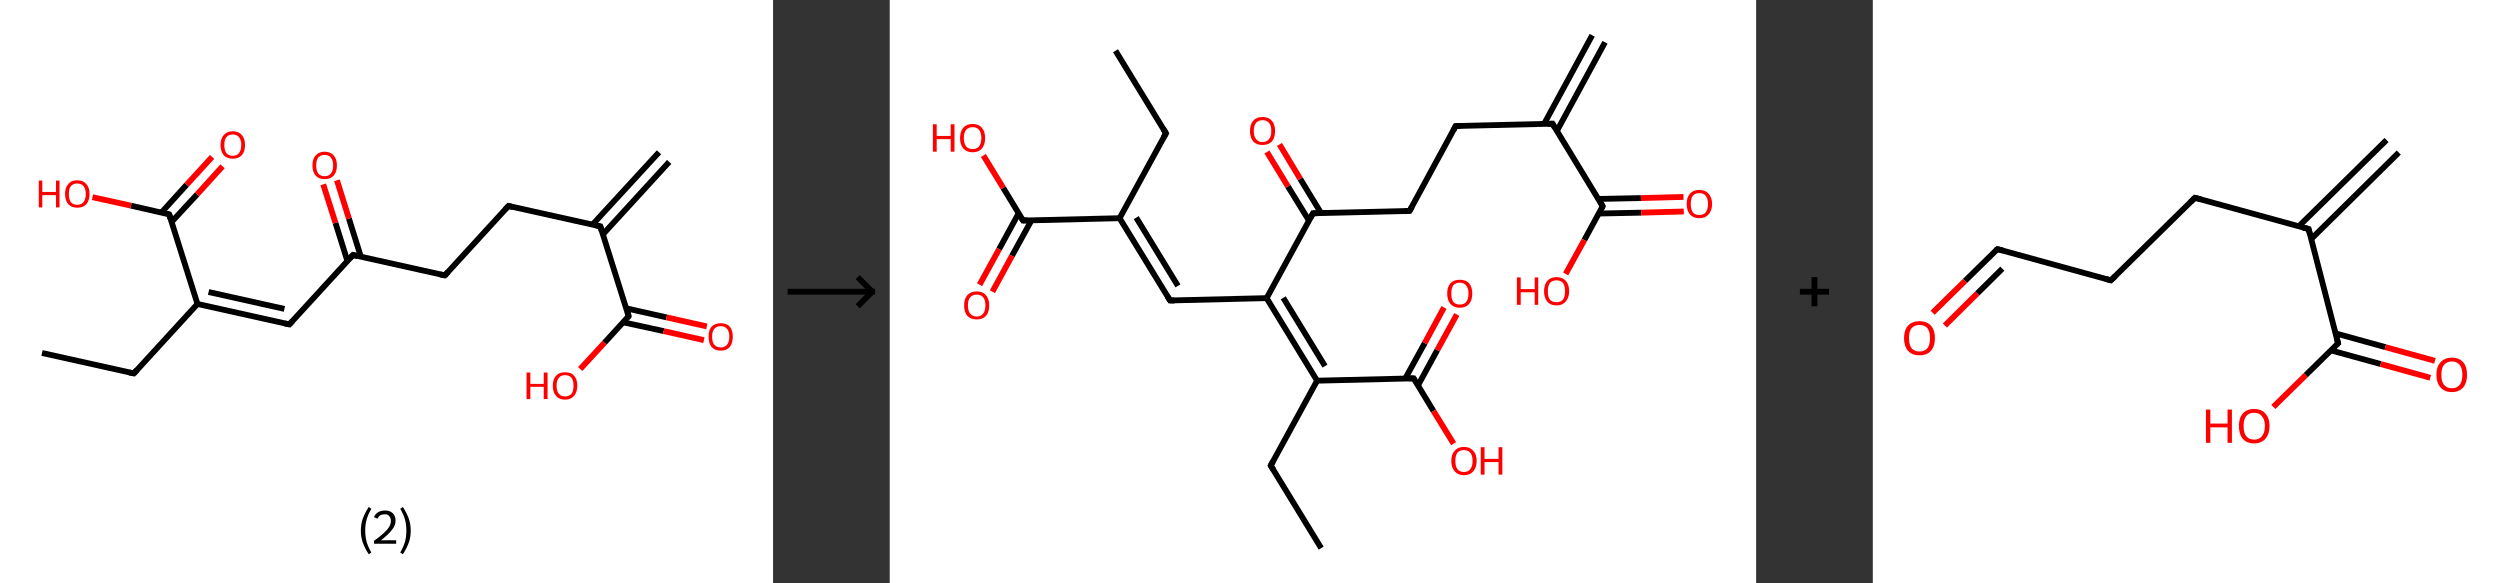 <?xml version='1.0' encoding='ASCII' standalone='yes'?>
<svg xmlns="http://www.w3.org/2000/svg" xmlns:xlink="http://www.w3.org/1999/xlink" version="1.1" width="857.0px" viewBox="0 0 857.0 200.0" height="200.0px">
  <rect x="0" y="0" width="857.0" height="200.0" fill="#333333" stroke="none"/>
  <g>
    <g transform="translate(0, 0) scale(1 1) "><!-- END OF HEADER -->
<rect style="opacity:1.0;fill:#FFFFFF;stroke:none" width="265.0" height="200.0" x="0.0" y="0.0"> </rect>
<path class="bond-0 atom-0 atom-1" d="M 229.4,55.5 L 206.7,80.3" style="fill:none;fill-rule:evenodd;stroke:#000000;stroke-width:2.0px;stroke-linecap:butt;stroke-linejoin:miter;stroke-opacity:1"/>
<path class="bond-0 atom-0 atom-1" d="M 225.9,52.2 L 203.1,77.0" style="fill:none;fill-rule:evenodd;stroke:#000000;stroke-width:2.0px;stroke-linecap:butt;stroke-linejoin:miter;stroke-opacity:1"/>
<path class="bond-1 atom-1 atom-2" d="M 205.8,77.6 L 174.3,70.6" style="fill:none;fill-rule:evenodd;stroke:#000000;stroke-width:2.0px;stroke-linecap:butt;stroke-linejoin:miter;stroke-opacity:1"/>
<path class="bond-2 atom-2 atom-3" d="M 174.3,70.6 L 152.5,94.4" style="fill:none;fill-rule:evenodd;stroke:#000000;stroke-width:2.0px;stroke-linecap:butt;stroke-linejoin:miter;stroke-opacity:1"/>
<path class="bond-3 atom-3 atom-4" d="M 152.5,94.4 L 121.0,87.4" style="fill:none;fill-rule:evenodd;stroke:#000000;stroke-width:2.0px;stroke-linecap:butt;stroke-linejoin:miter;stroke-opacity:1"/>
<path class="bond-4 atom-4 atom-5" d="M 123.7,88.0 L 119.6,74.9" style="fill:none;fill-rule:evenodd;stroke:#000000;stroke-width:2.0px;stroke-linecap:butt;stroke-linejoin:miter;stroke-opacity:1"/>
<path class="bond-4 atom-4 atom-5" d="M 119.6,74.9 L 115.5,61.8" style="fill:none;fill-rule:evenodd;stroke:#FF0000;stroke-width:2.0px;stroke-linecap:butt;stroke-linejoin:miter;stroke-opacity:1"/>
<path class="bond-4 atom-4 atom-5" d="M 119.1,89.5 L 115.0,76.4" style="fill:none;fill-rule:evenodd;stroke:#000000;stroke-width:2.0px;stroke-linecap:butt;stroke-linejoin:miter;stroke-opacity:1"/>
<path class="bond-4 atom-4 atom-5" d="M 115.0,76.4 L 110.8,63.2" style="fill:none;fill-rule:evenodd;stroke:#FF0000;stroke-width:2.0px;stroke-linecap:butt;stroke-linejoin:miter;stroke-opacity:1"/>
<path class="bond-5 atom-4 atom-6" d="M 121.0,87.4 L 99.2,111.2" style="fill:none;fill-rule:evenodd;stroke:#000000;stroke-width:2.0px;stroke-linecap:butt;stroke-linejoin:miter;stroke-opacity:1"/>
<path class="bond-6 atom-6 atom-7" d="M 99.2,111.2 L 67.7,104.2" style="fill:none;fill-rule:evenodd;stroke:#000000;stroke-width:2.0px;stroke-linecap:butt;stroke-linejoin:miter;stroke-opacity:1"/>
<path class="bond-6 atom-6 atom-7" d="M 97.5,105.9 L 71.5,100.1" style="fill:none;fill-rule:evenodd;stroke:#000000;stroke-width:2.0px;stroke-linecap:butt;stroke-linejoin:miter;stroke-opacity:1"/>
<path class="bond-7 atom-7 atom-8" d="M 67.7,104.2 L 45.9,128.0" style="fill:none;fill-rule:evenodd;stroke:#000000;stroke-width:2.0px;stroke-linecap:butt;stroke-linejoin:miter;stroke-opacity:1"/>
<path class="bond-8 atom-8 atom-9" d="M 45.9,128.0 L 14.4,121.0" style="fill:none;fill-rule:evenodd;stroke:#000000;stroke-width:2.0px;stroke-linecap:butt;stroke-linejoin:miter;stroke-opacity:1"/>
<path class="bond-9 atom-7 atom-10" d="M 67.7,104.2 L 58.0,73.5" style="fill:none;fill-rule:evenodd;stroke:#000000;stroke-width:2.0px;stroke-linecap:butt;stroke-linejoin:miter;stroke-opacity:1"/>
<path class="bond-10 atom-10 atom-11" d="M 58.8,76.1 L 67.6,66.6" style="fill:none;fill-rule:evenodd;stroke:#000000;stroke-width:2.0px;stroke-linecap:butt;stroke-linejoin:miter;stroke-opacity:1"/>
<path class="bond-10 atom-10 atom-11" d="M 67.6,66.6 L 76.3,57.0" style="fill:none;fill-rule:evenodd;stroke:#FF0000;stroke-width:2.0px;stroke-linecap:butt;stroke-linejoin:miter;stroke-opacity:1"/>
<path class="bond-10 atom-10 atom-11" d="M 55.3,72.9 L 64.0,63.3" style="fill:none;fill-rule:evenodd;stroke:#000000;stroke-width:2.0px;stroke-linecap:butt;stroke-linejoin:miter;stroke-opacity:1"/>
<path class="bond-10 atom-10 atom-11" d="M 64.0,63.3 L 72.7,53.8" style="fill:none;fill-rule:evenodd;stroke:#FF0000;stroke-width:2.0px;stroke-linecap:butt;stroke-linejoin:miter;stroke-opacity:1"/>
<path class="bond-11 atom-10 atom-12" d="M 58.0,73.5 L 44.9,70.5" style="fill:none;fill-rule:evenodd;stroke:#000000;stroke-width:2.0px;stroke-linecap:butt;stroke-linejoin:miter;stroke-opacity:1"/>
<path class="bond-11 atom-10 atom-12" d="M 44.9,70.5 L 31.7,67.6" style="fill:none;fill-rule:evenodd;stroke:#FF0000;stroke-width:2.0px;stroke-linecap:butt;stroke-linejoin:miter;stroke-opacity:1"/>
<path class="bond-12 atom-1 atom-13" d="M 205.8,77.6 L 215.5,108.4" style="fill:none;fill-rule:evenodd;stroke:#000000;stroke-width:2.0px;stroke-linecap:butt;stroke-linejoin:miter;stroke-opacity:1"/>
<path class="bond-13 atom-13 atom-14" d="M 213.7,110.5 L 227.5,113.5" style="fill:none;fill-rule:evenodd;stroke:#000000;stroke-width:2.0px;stroke-linecap:butt;stroke-linejoin:miter;stroke-opacity:1"/>
<path class="bond-13 atom-13 atom-14" d="M 227.5,113.5 L 241.3,116.6" style="fill:none;fill-rule:evenodd;stroke:#FF0000;stroke-width:2.0px;stroke-linecap:butt;stroke-linejoin:miter;stroke-opacity:1"/>
<path class="bond-13 atom-13 atom-14" d="M 214.7,105.7 L 228.5,108.8" style="fill:none;fill-rule:evenodd;stroke:#000000;stroke-width:2.0px;stroke-linecap:butt;stroke-linejoin:miter;stroke-opacity:1"/>
<path class="bond-13 atom-13 atom-14" d="M 228.5,108.8 L 242.3,111.9" style="fill:none;fill-rule:evenodd;stroke:#FF0000;stroke-width:2.0px;stroke-linecap:butt;stroke-linejoin:miter;stroke-opacity:1"/>
<path class="bond-14 atom-13 atom-15" d="M 215.5,108.4 L 207.2,117.5" style="fill:none;fill-rule:evenodd;stroke:#000000;stroke-width:2.0px;stroke-linecap:butt;stroke-linejoin:miter;stroke-opacity:1"/>
<path class="bond-14 atom-13 atom-15" d="M 207.2,117.5 L 198.9,126.5" style="fill:none;fill-rule:evenodd;stroke:#FF0000;stroke-width:2.0px;stroke-linecap:butt;stroke-linejoin:miter;stroke-opacity:1"/>
<path d="M 204.3,77.3 L 205.8,77.6 L 206.3,79.2" style="fill:none;stroke:#000000;stroke-width:2.0px;stroke-linecap:butt;stroke-linejoin:miter;stroke-opacity:1;"/>
<path d="M 175.9,71.0 L 174.3,70.6 L 173.2,71.8" style="fill:none;stroke:#000000;stroke-width:2.0px;stroke-linecap:butt;stroke-linejoin:miter;stroke-opacity:1;"/>
<path d="M 153.6,93.2 L 152.5,94.4 L 150.9,94.1" style="fill:none;stroke:#000000;stroke-width:2.0px;stroke-linecap:butt;stroke-linejoin:miter;stroke-opacity:1;"/>
<path d="M 122.6,87.8 L 121.0,87.4 L 119.9,88.6" style="fill:none;stroke:#000000;stroke-width:2.0px;stroke-linecap:butt;stroke-linejoin:miter;stroke-opacity:1;"/>
<path d="M 100.3,110.0 L 99.2,111.2 L 97.6,110.9" style="fill:none;stroke:#000000;stroke-width:2.0px;stroke-linecap:butt;stroke-linejoin:miter;stroke-opacity:1;"/>
<path d="M 47.0,126.8 L 45.9,128.0 L 44.3,127.7" style="fill:none;stroke:#000000;stroke-width:2.0px;stroke-linecap:butt;stroke-linejoin:miter;stroke-opacity:1;"/>
<path d="M 58.5,75.0 L 58.0,73.5 L 57.3,73.3" style="fill:none;stroke:#000000;stroke-width:2.0px;stroke-linecap:butt;stroke-linejoin:miter;stroke-opacity:1;"/>
<path d="M 215.1,106.9 L 215.5,108.4 L 215.1,108.9" style="fill:none;stroke:#000000;stroke-width:2.0px;stroke-linecap:butt;stroke-linejoin:miter;stroke-opacity:1;"/>
<path class="atom-5" d="M 107.1 56.7 Q 107.1 54.5, 108.2 53.3 Q 109.3 52.0, 111.3 52.0 Q 113.3 52.0, 114.4 53.3 Q 115.5 54.5, 115.5 56.7 Q 115.5 58.9, 114.4 60.2 Q 113.3 61.4, 111.3 61.4 Q 109.3 61.4, 108.2 60.2 Q 107.1 58.9, 107.1 56.7 M 111.3 60.4 Q 112.7 60.4, 113.4 59.5 Q 114.2 58.5, 114.2 56.7 Q 114.2 54.9, 113.4 54.0 Q 112.7 53.1, 111.3 53.1 Q 109.9 53.1, 109.1 54.0 Q 108.4 54.9, 108.4 56.7 Q 108.4 58.5, 109.1 59.5 Q 109.9 60.4, 111.3 60.4 " fill="#FF0000"/>
<path class="atom-11" d="M 75.6 49.7 Q 75.6 47.5, 76.7 46.3 Q 77.8 45.0, 79.8 45.0 Q 81.8 45.0, 82.9 46.3 Q 84.0 47.5, 84.0 49.7 Q 84.0 51.9, 82.9 53.2 Q 81.8 54.4, 79.8 54.4 Q 77.8 54.4, 76.7 53.2 Q 75.6 51.9, 75.6 49.7 M 79.8 53.4 Q 81.2 53.4, 81.9 52.5 Q 82.7 51.5, 82.7 49.7 Q 82.7 47.9, 81.9 47.0 Q 81.2 46.1, 79.8 46.1 Q 78.4 46.1, 77.6 47.0 Q 76.9 47.9, 76.9 49.7 Q 76.9 51.5, 77.6 52.5 Q 78.4 53.4, 79.8 53.4 " fill="#FF0000"/>
<path class="atom-12" d="M 13.3 61.9 L 14.5 61.9 L 14.5 65.8 L 19.2 65.8 L 19.2 61.9 L 20.4 61.9 L 20.4 71.1 L 19.2 71.1 L 19.2 66.9 L 14.5 66.9 L 14.5 71.1 L 13.3 71.1 L 13.3 61.9 " fill="#FF0000"/>
<path class="atom-12" d="M 22.3 66.5 Q 22.3 64.3, 23.4 63.1 Q 24.4 61.8, 26.5 61.8 Q 28.5 61.8, 29.6 63.1 Q 30.7 64.3, 30.7 66.5 Q 30.7 68.7, 29.6 70.0 Q 28.5 71.2, 26.5 71.2 Q 24.5 71.2, 23.4 70.0 Q 22.3 68.7, 22.3 66.5 M 26.5 70.2 Q 27.9 70.2, 28.6 69.3 Q 29.4 68.3, 29.4 66.5 Q 29.4 64.7, 28.6 63.8 Q 27.9 62.9, 26.5 62.9 Q 25.1 62.9, 24.3 63.8 Q 23.6 64.7, 23.6 66.5 Q 23.6 68.3, 24.3 69.3 Q 25.1 70.2, 26.5 70.2 " fill="#FF0000"/>
<path class="atom-14" d="M 242.9 115.4 Q 242.9 113.2, 243.9 112.0 Q 245.0 110.8, 247.1 110.8 Q 249.1 110.8, 250.2 112.0 Q 251.2 113.2, 251.2 115.4 Q 251.2 117.6, 250.2 118.9 Q 249.1 120.2, 247.1 120.2 Q 245.0 120.2, 243.9 118.9 Q 242.9 117.7, 242.9 115.4 M 247.1 119.1 Q 248.4 119.1, 249.2 118.2 Q 250.0 117.3, 250.0 115.4 Q 250.0 113.6, 249.2 112.7 Q 248.4 111.8, 247.1 111.8 Q 245.7 111.8, 244.9 112.7 Q 244.1 113.6, 244.1 115.4 Q 244.1 117.3, 244.9 118.2 Q 245.7 119.1, 247.1 119.1 " fill="#FF0000"/>
<path class="atom-15" d="M 180.5 127.7 L 181.8 127.7 L 181.8 131.6 L 186.4 131.6 L 186.4 127.7 L 187.7 127.7 L 187.7 136.8 L 186.4 136.8 L 186.4 132.6 L 181.8 132.6 L 181.8 136.8 L 180.5 136.8 L 180.5 127.7 " fill="#FF0000"/>
<path class="atom-15" d="M 189.5 132.2 Q 189.5 130.0, 190.6 128.8 Q 191.7 127.6, 193.7 127.6 Q 195.8 127.6, 196.8 128.8 Q 197.9 130.0, 197.9 132.2 Q 197.9 134.4, 196.8 135.7 Q 195.7 137.0, 193.7 137.0 Q 191.7 137.0, 190.6 135.7 Q 189.5 134.5, 189.5 132.2 M 193.7 135.9 Q 195.1 135.9, 195.9 135.0 Q 196.6 134.1, 196.6 132.2 Q 196.6 130.4, 195.9 129.5 Q 195.1 128.6, 193.7 128.6 Q 192.3 128.6, 191.6 129.5 Q 190.8 130.4, 190.8 132.2 Q 190.8 134.1, 191.6 135.0 Q 192.3 135.9, 193.7 135.9 " fill="#FF0000"/>
<path class="legend" d="M 123.7 181.9 Q 123.7 179.6, 124.4 177.7 Q 125.1 175.8, 126.4 173.8 L 127.3 174.4 Q 126.2 176.3, 125.7 178.0 Q 125.2 179.7, 125.2 181.9 Q 125.2 184.0, 125.7 185.8 Q 126.2 187.5, 127.3 189.4 L 126.4 190.0 Q 125.1 188.0, 124.4 186.1 Q 123.7 184.2, 123.7 181.9 " fill="#000000"/>
<path class="legend" d="M 128.2 177.3 Q 128.6 176.2, 129.6 175.6 Q 130.6 175.0, 132.0 175.0 Q 133.7 175.0, 134.6 175.9 Q 135.6 176.8, 135.6 178.5 Q 135.6 180.2, 134.3 181.7 Q 133.1 183.3, 130.6 185.2 L 135.8 185.2 L 135.8 186.4 L 128.2 186.4 L 128.2 185.4 Q 130.3 183.9, 131.5 182.8 Q 132.8 181.6, 133.4 180.6 Q 134.0 179.6, 134.0 178.6 Q 134.0 177.5, 133.4 176.9 Q 132.9 176.3, 132.0 176.3 Q 131.1 176.3, 130.4 176.6 Q 129.8 177.0, 129.4 177.8 L 128.2 177.3 " fill="#000000"/>
<path class="legend" d="M 140.8 181.9 Q 140.8 184.2, 140.1 186.1 Q 139.4 188.0, 138.1 190.0 L 137.2 189.4 Q 138.3 187.5, 138.8 185.8 Q 139.3 184.0, 139.3 181.9 Q 139.3 179.7, 138.8 178.0 Q 138.3 176.3, 137.2 174.4 L 138.1 173.8 Q 139.4 175.8, 140.1 177.7 Q 140.8 179.6, 140.8 181.9 " fill="#000000"/>
</g>
    <g transform="translate(265.0, 0) scale(1 1) "><line x1="5" y1="100" x2="35" y2="100" style="stroke:rgb(0,0,0);stroke-width:2"/>
  <line x1="34" y1="100" x2="29" y2="95" style="stroke:rgb(0,0,0);stroke-width:2"/>
  <line x1="34" y1="100" x2="29" y2="105" style="stroke:rgb(0,0,0);stroke-width:2"/>
</g>
    <g transform="translate(305.0, 0) scale(1 1) "><!-- END OF HEADER -->
<rect style="opacity:1.0;fill:#FFFFFF;stroke:none" width="297.0" height="200.0" x="0.0" y="0.0"> </rect>
<path class="bond-0 atom-0 atom-1" d="M 245.2,14.5 L 228.7,44.9" style="fill:none;fill-rule:evenodd;stroke:#000000;stroke-width:2.0px;stroke-linecap:butt;stroke-linejoin:miter;stroke-opacity:1"/>
<path class="bond-0 atom-0 atom-1" d="M 240.8,12.1 L 224.3,42.5" style="fill:none;fill-rule:evenodd;stroke:#000000;stroke-width:2.0px;stroke-linecap:butt;stroke-linejoin:miter;stroke-opacity:1"/>
<path class="bond-1 atom-1 atom-2" d="M 227.2,42.4 L 194.0,43.2" style="fill:none;fill-rule:evenodd;stroke:#000000;stroke-width:2.0px;stroke-linecap:butt;stroke-linejoin:miter;stroke-opacity:1"/>
<path class="bond-2 atom-2 atom-3" d="M 194.0,43.2 L 178.2,72.3" style="fill:none;fill-rule:evenodd;stroke:#000000;stroke-width:2.0px;stroke-linecap:butt;stroke-linejoin:miter;stroke-opacity:1"/>
<path class="bond-3 atom-3 atom-4" d="M 178.2,72.3 L 145.1,73.1" style="fill:none;fill-rule:evenodd;stroke:#000000;stroke-width:2.0px;stroke-linecap:butt;stroke-linejoin:miter;stroke-opacity:1"/>
<path class="bond-4 atom-4 atom-5" d="M 147.9,73.1 L 140.7,61.3" style="fill:none;fill-rule:evenodd;stroke:#000000;stroke-width:2.0px;stroke-linecap:butt;stroke-linejoin:miter;stroke-opacity:1"/>
<path class="bond-4 atom-4 atom-5" d="M 140.7,61.3 L 133.6,49.5" style="fill:none;fill-rule:evenodd;stroke:#FF0000;stroke-width:2.0px;stroke-linecap:butt;stroke-linejoin:miter;stroke-opacity:1"/>
<path class="bond-4 atom-4 atom-5" d="M 143.7,75.6 L 136.5,63.9" style="fill:none;fill-rule:evenodd;stroke:#000000;stroke-width:2.0px;stroke-linecap:butt;stroke-linejoin:miter;stroke-opacity:1"/>
<path class="bond-4 atom-4 atom-5" d="M 136.5,63.9 L 129.3,52.1" style="fill:none;fill-rule:evenodd;stroke:#FF0000;stroke-width:2.0px;stroke-linecap:butt;stroke-linejoin:miter;stroke-opacity:1"/>
<path class="bond-5 atom-4 atom-6" d="M 145.1,73.1 L 129.2,102.2" style="fill:none;fill-rule:evenodd;stroke:#000000;stroke-width:2.0px;stroke-linecap:butt;stroke-linejoin:miter;stroke-opacity:1"/>
<path class="bond-6 atom-6 atom-7" d="M 129.2,102.2 L 96.1,103.0" style="fill:none;fill-rule:evenodd;stroke:#000000;stroke-width:2.0px;stroke-linecap:butt;stroke-linejoin:miter;stroke-opacity:1"/>
<path class="bond-7 atom-7 atom-8" d="M 96.1,103.0 L 78.8,74.8" style="fill:none;fill-rule:evenodd;stroke:#000000;stroke-width:2.0px;stroke-linecap:butt;stroke-linejoin:miter;stroke-opacity:1"/>
<path class="bond-7 atom-7 atom-8" d="M 98.8,98.0 L 84.5,74.6" style="fill:none;fill-rule:evenodd;stroke:#000000;stroke-width:2.0px;stroke-linecap:butt;stroke-linejoin:miter;stroke-opacity:1"/>
<path class="bond-8 atom-8 atom-9" d="M 78.8,74.8 L 94.7,45.7" style="fill:none;fill-rule:evenodd;stroke:#000000;stroke-width:2.0px;stroke-linecap:butt;stroke-linejoin:miter;stroke-opacity:1"/>
<path class="bond-9 atom-9 atom-10" d="M 94.7,45.7 L 77.4,17.4" style="fill:none;fill-rule:evenodd;stroke:#000000;stroke-width:2.0px;stroke-linecap:butt;stroke-linejoin:miter;stroke-opacity:1"/>
<path class="bond-10 atom-8 atom-11" d="M 78.8,74.8 L 45.7,75.6" style="fill:none;fill-rule:evenodd;stroke:#000000;stroke-width:2.0px;stroke-linecap:butt;stroke-linejoin:miter;stroke-opacity:1"/>
<path class="bond-11 atom-11 atom-12" d="M 44.2,73.1 L 37.5,85.4" style="fill:none;fill-rule:evenodd;stroke:#000000;stroke-width:2.0px;stroke-linecap:butt;stroke-linejoin:miter;stroke-opacity:1"/>
<path class="bond-11 atom-11 atom-12" d="M 37.5,85.4 L 30.8,97.6" style="fill:none;fill-rule:evenodd;stroke:#FF0000;stroke-width:2.0px;stroke-linecap:butt;stroke-linejoin:miter;stroke-opacity:1"/>
<path class="bond-11 atom-11 atom-12" d="M 48.6,75.5 L 41.9,87.7" style="fill:none;fill-rule:evenodd;stroke:#000000;stroke-width:2.0px;stroke-linecap:butt;stroke-linejoin:miter;stroke-opacity:1"/>
<path class="bond-11 atom-11 atom-12" d="M 41.9,87.7 L 35.2,100.0" style="fill:none;fill-rule:evenodd;stroke:#FF0000;stroke-width:2.0px;stroke-linecap:butt;stroke-linejoin:miter;stroke-opacity:1"/>
<path class="bond-12 atom-11 atom-13" d="M 45.7,75.6 L 38.9,64.4" style="fill:none;fill-rule:evenodd;stroke:#000000;stroke-width:2.0px;stroke-linecap:butt;stroke-linejoin:miter;stroke-opacity:1"/>
<path class="bond-12 atom-11 atom-13" d="M 38.9,64.4 L 32.1,53.3" style="fill:none;fill-rule:evenodd;stroke:#FF0000;stroke-width:2.0px;stroke-linecap:butt;stroke-linejoin:miter;stroke-opacity:1"/>
<path class="bond-13 atom-6 atom-14" d="M 129.2,102.2 L 146.5,130.5" style="fill:none;fill-rule:evenodd;stroke:#000000;stroke-width:2.0px;stroke-linecap:butt;stroke-linejoin:miter;stroke-opacity:1"/>
<path class="bond-13 atom-6 atom-14" d="M 134.9,102.1 L 149.2,125.5" style="fill:none;fill-rule:evenodd;stroke:#000000;stroke-width:2.0px;stroke-linecap:butt;stroke-linejoin:miter;stroke-opacity:1"/>
<path class="bond-14 atom-14 atom-15" d="M 146.5,130.5 L 130.6,159.6" style="fill:none;fill-rule:evenodd;stroke:#000000;stroke-width:2.0px;stroke-linecap:butt;stroke-linejoin:miter;stroke-opacity:1"/>
<path class="bond-15 atom-15 atom-16" d="M 130.6,159.6 L 147.9,187.9" style="fill:none;fill-rule:evenodd;stroke:#000000;stroke-width:2.0px;stroke-linecap:butt;stroke-linejoin:miter;stroke-opacity:1"/>
<path class="bond-16 atom-14 atom-17" d="M 146.5,130.5 L 179.6,129.7" style="fill:none;fill-rule:evenodd;stroke:#000000;stroke-width:2.0px;stroke-linecap:butt;stroke-linejoin:miter;stroke-opacity:1"/>
<path class="bond-17 atom-17 atom-18" d="M 181.1,132.1 L 187.7,120.0" style="fill:none;fill-rule:evenodd;stroke:#000000;stroke-width:2.0px;stroke-linecap:butt;stroke-linejoin:miter;stroke-opacity:1"/>
<path class="bond-17 atom-17 atom-18" d="M 187.7,120.0 L 194.4,107.8" style="fill:none;fill-rule:evenodd;stroke:#FF0000;stroke-width:2.0px;stroke-linecap:butt;stroke-linejoin:miter;stroke-opacity:1"/>
<path class="bond-17 atom-17 atom-18" d="M 176.7,129.8 L 183.4,117.6" style="fill:none;fill-rule:evenodd;stroke:#000000;stroke-width:2.0px;stroke-linecap:butt;stroke-linejoin:miter;stroke-opacity:1"/>
<path class="bond-17 atom-17 atom-18" d="M 183.4,117.6 L 190.0,105.4" style="fill:none;fill-rule:evenodd;stroke:#FF0000;stroke-width:2.0px;stroke-linecap:butt;stroke-linejoin:miter;stroke-opacity:1"/>
<path class="bond-18 atom-17 atom-19" d="M 179.6,129.7 L 186.4,140.9" style="fill:none;fill-rule:evenodd;stroke:#000000;stroke-width:2.0px;stroke-linecap:butt;stroke-linejoin:miter;stroke-opacity:1"/>
<path class="bond-18 atom-17 atom-19" d="M 186.4,140.9 L 193.3,152.1" style="fill:none;fill-rule:evenodd;stroke:#FF0000;stroke-width:2.0px;stroke-linecap:butt;stroke-linejoin:miter;stroke-opacity:1"/>
<path class="bond-19 atom-1 atom-20" d="M 227.2,42.4 L 244.4,70.7" style="fill:none;fill-rule:evenodd;stroke:#000000;stroke-width:2.0px;stroke-linecap:butt;stroke-linejoin:miter;stroke-opacity:1"/>
<path class="bond-20 atom-20 atom-21" d="M 243.0,73.2 L 257.6,72.9" style="fill:none;fill-rule:evenodd;stroke:#000000;stroke-width:2.0px;stroke-linecap:butt;stroke-linejoin:miter;stroke-opacity:1"/>
<path class="bond-20 atom-20 atom-21" d="M 257.6,72.9 L 272.2,72.5" style="fill:none;fill-rule:evenodd;stroke:#FF0000;stroke-width:2.0px;stroke-linecap:butt;stroke-linejoin:miter;stroke-opacity:1"/>
<path class="bond-20 atom-20 atom-21" d="M 242.9,68.2 L 257.5,67.9" style="fill:none;fill-rule:evenodd;stroke:#000000;stroke-width:2.0px;stroke-linecap:butt;stroke-linejoin:miter;stroke-opacity:1"/>
<path class="bond-20 atom-20 atom-21" d="M 257.5,67.9 L 272.1,67.5" style="fill:none;fill-rule:evenodd;stroke:#FF0000;stroke-width:2.0px;stroke-linecap:butt;stroke-linejoin:miter;stroke-opacity:1"/>
<path class="bond-21 atom-20 atom-22" d="M 244.4,70.7 L 238.1,82.3" style="fill:none;fill-rule:evenodd;stroke:#000000;stroke-width:2.0px;stroke-linecap:butt;stroke-linejoin:miter;stroke-opacity:1"/>
<path class="bond-21 atom-20 atom-22" d="M 238.1,82.3 L 231.7,93.9" style="fill:none;fill-rule:evenodd;stroke:#FF0000;stroke-width:2.0px;stroke-linecap:butt;stroke-linejoin:miter;stroke-opacity:1"/>
<path d="M 225.5,42.5 L 227.2,42.4 L 228.0,43.8" style="fill:none;stroke:#000000;stroke-width:2.0px;stroke-linecap:butt;stroke-linejoin:miter;stroke-opacity:1;"/>
<path d="M 195.7,43.2 L 194.0,43.2 L 193.2,44.7" style="fill:none;stroke:#000000;stroke-width:2.0px;stroke-linecap:butt;stroke-linejoin:miter;stroke-opacity:1;"/>
<path d="M 179.0,70.9 L 178.2,72.3 L 176.5,72.4" style="fill:none;stroke:#000000;stroke-width:2.0px;stroke-linecap:butt;stroke-linejoin:miter;stroke-opacity:1;"/>
<path d="M 146.7,73.1 L 145.1,73.1 L 144.3,74.6" style="fill:none;stroke:#000000;stroke-width:2.0px;stroke-linecap:butt;stroke-linejoin:miter;stroke-opacity:1;"/>
<path d="M 97.7,103.0 L 96.1,103.0 L 95.2,101.6" style="fill:none;stroke:#000000;stroke-width:2.0px;stroke-linecap:butt;stroke-linejoin:miter;stroke-opacity:1;"/>
<path d="M 93.9,47.1 L 94.7,45.7 L 93.8,44.2" style="fill:none;stroke:#000000;stroke-width:2.0px;stroke-linecap:butt;stroke-linejoin:miter;stroke-opacity:1;"/>
<path d="M 47.3,75.5 L 45.7,75.6 L 45.3,75.0" style="fill:none;stroke:#000000;stroke-width:2.0px;stroke-linecap:butt;stroke-linejoin:miter;stroke-opacity:1;"/>
<path d="M 131.4,158.1 L 130.6,159.6 L 131.5,161.0" style="fill:none;stroke:#000000;stroke-width:2.0px;stroke-linecap:butt;stroke-linejoin:miter;stroke-opacity:1;"/>
<path d="M 177.9,129.7 L 179.6,129.7 L 179.9,130.2" style="fill:none;stroke:#000000;stroke-width:2.0px;stroke-linecap:butt;stroke-linejoin:miter;stroke-opacity:1;"/>
<path d="M 243.6,69.3 L 244.4,70.7 L 244.1,71.3" style="fill:none;stroke:#000000;stroke-width:2.0px;stroke-linecap:butt;stroke-linejoin:miter;stroke-opacity:1;"/>
<path class="atom-5" d="M 123.5 44.9 Q 123.5 42.6, 124.6 41.4 Q 125.7 40.1, 127.8 40.1 Q 129.9 40.1, 131.0 41.4 Q 132.1 42.6, 132.1 44.9 Q 132.1 47.2, 131.0 48.5 Q 129.8 49.7, 127.8 49.7 Q 125.7 49.7, 124.6 48.5 Q 123.5 47.2, 123.5 44.9 M 127.8 48.7 Q 129.2 48.7, 130.0 47.7 Q 130.8 46.8, 130.8 44.9 Q 130.8 43.0, 130.0 42.1 Q 129.2 41.2, 127.8 41.2 Q 126.4 41.2, 125.6 42.1 Q 124.8 43.0, 124.8 44.9 Q 124.8 46.8, 125.6 47.7 Q 126.4 48.7, 127.8 48.7 " fill="#FF0000"/>
<path class="atom-12" d="M 25.5 104.7 Q 25.5 102.4, 26.6 101.2 Q 27.7 99.9, 29.8 99.9 Q 31.9 99.9, 33.0 101.2 Q 34.1 102.4, 34.1 104.7 Q 34.1 107.0, 33.0 108.3 Q 31.9 109.5, 29.8 109.5 Q 27.8 109.5, 26.6 108.3 Q 25.5 107.0, 25.5 104.7 M 29.8 108.5 Q 31.3 108.5, 32.0 107.5 Q 32.8 106.6, 32.8 104.7 Q 32.8 102.8, 32.0 101.9 Q 31.3 101.0, 29.8 101.0 Q 28.4 101.0, 27.6 101.9 Q 26.8 102.8, 26.8 104.7 Q 26.8 106.6, 27.6 107.5 Q 28.4 108.5, 29.8 108.5 " fill="#FF0000"/>
<path class="atom-13" d="M 14.8 42.6 L 16.1 42.6 L 16.1 46.6 L 20.9 46.6 L 20.9 42.6 L 22.2 42.6 L 22.2 52.0 L 20.9 52.0 L 20.9 47.7 L 16.1 47.7 L 16.1 52.0 L 14.8 52.0 L 14.8 42.6 " fill="#FF0000"/>
<path class="atom-13" d="M 24.1 47.3 Q 24.1 45.1, 25.2 43.8 Q 26.3 42.5, 28.4 42.5 Q 30.5 42.5, 31.6 43.8 Q 32.7 45.1, 32.7 47.3 Q 32.7 49.6, 31.6 50.9 Q 30.5 52.2, 28.4 52.2 Q 26.4 52.2, 25.2 50.9 Q 24.1 49.6, 24.1 47.3 M 28.4 51.1 Q 29.9 51.1, 30.6 50.2 Q 31.4 49.2, 31.4 47.3 Q 31.4 45.5, 30.6 44.5 Q 29.9 43.6, 28.4 43.6 Q 27.0 43.6, 26.2 44.5 Q 25.4 45.5, 25.4 47.3 Q 25.4 49.2, 26.2 50.2 Q 27.0 51.1, 28.4 51.1 " fill="#FF0000"/>
<path class="atom-18" d="M 191.1 100.6 Q 191.1 98.4, 192.2 97.1 Q 193.4 95.9, 195.4 95.9 Q 197.5 95.9, 198.6 97.1 Q 199.7 98.4, 199.7 100.6 Q 199.7 102.9, 198.6 104.2 Q 197.5 105.5, 195.4 105.5 Q 193.4 105.5, 192.2 104.2 Q 191.1 102.9, 191.1 100.6 M 195.4 104.4 Q 196.9 104.4, 197.6 103.5 Q 198.4 102.5, 198.4 100.6 Q 198.4 98.8, 197.6 97.9 Q 196.9 96.9, 195.4 96.9 Q 194.0 96.9, 193.2 97.8 Q 192.5 98.8, 192.5 100.6 Q 192.5 102.5, 193.2 103.5 Q 194.0 104.4, 195.4 104.4 " fill="#FF0000"/>
<path class="atom-19" d="M 192.5 158.0 Q 192.5 155.7, 193.7 154.5 Q 194.8 153.2, 196.8 153.2 Q 198.9 153.2, 200.0 154.5 Q 201.2 155.7, 201.2 158.0 Q 201.2 160.3, 200.0 161.6 Q 198.9 162.9, 196.8 162.9 Q 194.8 162.9, 193.7 161.6 Q 192.5 160.3, 192.5 158.0 M 196.8 161.8 Q 198.3 161.8, 199.0 160.8 Q 199.8 159.9, 199.8 158.0 Q 199.8 156.1, 199.0 155.2 Q 198.3 154.3, 196.8 154.3 Q 195.4 154.3, 194.6 155.2 Q 193.9 156.1, 193.9 158.0 Q 193.9 159.9, 194.6 160.8 Q 195.4 161.8, 196.8 161.8 " fill="#FF0000"/>
<path class="atom-19" d="M 202.6 153.3 L 203.9 153.3 L 203.9 157.3 L 208.7 157.3 L 208.7 153.3 L 210.0 153.3 L 210.0 162.7 L 208.7 162.7 L 208.7 158.4 L 203.9 158.4 L 203.9 162.7 L 202.6 162.7 L 202.6 153.3 " fill="#FF0000"/>
<path class="atom-21" d="M 273.2 69.9 Q 273.2 67.7, 274.3 66.4 Q 275.5 65.1, 277.5 65.1 Q 279.6 65.1, 280.7 66.4 Q 281.9 67.7, 281.9 69.9 Q 281.9 72.2, 280.7 73.5 Q 279.6 74.8, 277.5 74.8 Q 275.5 74.8, 274.3 73.5 Q 273.2 72.2, 273.2 69.9 M 277.5 73.7 Q 279.0 73.7, 279.7 72.8 Q 280.5 71.8, 280.5 69.9 Q 280.5 68.1, 279.7 67.1 Q 279.0 66.2, 277.5 66.2 Q 276.1 66.2, 275.3 67.1 Q 274.6 68.1, 274.6 69.9 Q 274.6 71.8, 275.3 72.8 Q 276.1 73.7, 277.5 73.7 " fill="#FF0000"/>
<path class="atom-22" d="M 215.0 95.1 L 216.3 95.1 L 216.3 99.1 L 221.1 99.1 L 221.1 95.1 L 222.3 95.1 L 222.3 104.5 L 221.1 104.5 L 221.1 100.2 L 216.3 100.2 L 216.3 104.5 L 215.0 104.5 L 215.0 95.1 " fill="#FF0000"/>
<path class="atom-22" d="M 224.3 99.8 Q 224.3 97.6, 225.4 96.3 Q 226.5 95.0, 228.6 95.0 Q 230.6 95.0, 231.8 96.3 Q 232.9 97.6, 232.9 99.8 Q 232.9 102.1, 231.7 103.4 Q 230.6 104.7, 228.6 104.7 Q 226.5 104.7, 225.4 103.4 Q 224.3 102.1, 224.3 99.8 M 228.6 103.6 Q 230.0 103.6, 230.8 102.7 Q 231.5 101.7, 231.5 99.8 Q 231.5 98.0, 230.8 97.0 Q 230.0 96.1, 228.6 96.1 Q 227.1 96.1, 226.3 97.0 Q 225.6 98.0, 225.6 99.8 Q 225.6 101.7, 226.3 102.7 Q 227.1 103.6, 228.6 103.6 " fill="#FF0000"/>
</g>
    <g transform="translate(602.0, 0) scale(1 1) "><line x1="15" y1="100" x2="25" y2="100" style="stroke:rgb(0,0,0);stroke-width:2"/>
  <line x1="20" y1="95" x2="20" y2="105" style="stroke:rgb(0,0,0);stroke-width:2"/>
</g>
    <g transform="translate(642.0, 0) scale(1 1) "><!-- END OF HEADER -->
<rect style="opacity:1.0;fill:#FFFFFF;stroke:none" width="215.0" height="200.0" x="0.0" y="0.0"> </rect>
<path class="bond-0 atom-0 atom-1" d="M 180.3,52.3 L 150.3,81.9" style="fill:none;fill-rule:evenodd;stroke:#000000;stroke-width:2.0px;stroke-linecap:butt;stroke-linejoin:miter;stroke-opacity:1"/>
<path class="bond-0 atom-0 atom-1" d="M 176.1,48.0 L 146.0,77.6" style="fill:none;fill-rule:evenodd;stroke:#000000;stroke-width:2.0px;stroke-linecap:butt;stroke-linejoin:miter;stroke-opacity:1"/>
<path class="bond-1 atom-1 atom-2" d="M 149.4,78.5 L 110.4,67.8" style="fill:none;fill-rule:evenodd;stroke:#000000;stroke-width:2.0px;stroke-linecap:butt;stroke-linejoin:miter;stroke-opacity:1"/>
<path class="bond-2 atom-2 atom-3" d="M 110.4,67.8 L 81.6,96.1" style="fill:none;fill-rule:evenodd;stroke:#000000;stroke-width:2.0px;stroke-linecap:butt;stroke-linejoin:miter;stroke-opacity:1"/>
<path class="bond-3 atom-3 atom-4" d="M 81.6,96.1 L 42.7,85.4" style="fill:none;fill-rule:evenodd;stroke:#000000;stroke-width:2.0px;stroke-linecap:butt;stroke-linejoin:miter;stroke-opacity:1"/>
<path class="bond-4 atom-4 atom-5" d="M 42.7,85.4 L 31.6,96.3" style="fill:none;fill-rule:evenodd;stroke:#000000;stroke-width:2.0px;stroke-linecap:butt;stroke-linejoin:miter;stroke-opacity:1"/>
<path class="bond-4 atom-4 atom-5" d="M 31.6,96.3 L 20.5,107.2" style="fill:none;fill-rule:evenodd;stroke:#FF0000;stroke-width:2.0px;stroke-linecap:butt;stroke-linejoin:miter;stroke-opacity:1"/>
<path class="bond-4 atom-4 atom-5" d="M 44.4,92.1 L 35.8,100.6" style="fill:none;fill-rule:evenodd;stroke:#000000;stroke-width:2.0px;stroke-linecap:butt;stroke-linejoin:miter;stroke-opacity:1"/>
<path class="bond-4 atom-4 atom-5" d="M 35.8,100.6 L 24.7,111.6" style="fill:none;fill-rule:evenodd;stroke:#FF0000;stroke-width:2.0px;stroke-linecap:butt;stroke-linejoin:miter;stroke-opacity:1"/>
<path class="bond-5 atom-1 atom-6" d="M 149.4,78.5 L 159.5,117.7" style="fill:none;fill-rule:evenodd;stroke:#000000;stroke-width:2.0px;stroke-linecap:butt;stroke-linejoin:miter;stroke-opacity:1"/>
<path class="bond-6 atom-6 atom-7" d="M 157.0,120.1 L 174.1,124.8" style="fill:none;fill-rule:evenodd;stroke:#000000;stroke-width:2.0px;stroke-linecap:butt;stroke-linejoin:miter;stroke-opacity:1"/>
<path class="bond-6 atom-6 atom-7" d="M 174.1,124.8 L 191.1,129.5" style="fill:none;fill-rule:evenodd;stroke:#FF0000;stroke-width:2.0px;stroke-linecap:butt;stroke-linejoin:miter;stroke-opacity:1"/>
<path class="bond-6 atom-6 atom-7" d="M 158.7,114.3 L 175.7,119.0" style="fill:none;fill-rule:evenodd;stroke:#000000;stroke-width:2.0px;stroke-linecap:butt;stroke-linejoin:miter;stroke-opacity:1"/>
<path class="bond-6 atom-6 atom-7" d="M 175.7,119.0 L 192.7,123.7" style="fill:none;fill-rule:evenodd;stroke:#FF0000;stroke-width:2.0px;stroke-linecap:butt;stroke-linejoin:miter;stroke-opacity:1"/>
<path class="bond-7 atom-6 atom-8" d="M 159.5,117.7 L 148.4,128.6" style="fill:none;fill-rule:evenodd;stroke:#000000;stroke-width:2.0px;stroke-linecap:butt;stroke-linejoin:miter;stroke-opacity:1"/>
<path class="bond-7 atom-6 atom-8" d="M 148.4,128.6 L 137.3,139.5" style="fill:none;fill-rule:evenodd;stroke:#FF0000;stroke-width:2.0px;stroke-linecap:butt;stroke-linejoin:miter;stroke-opacity:1"/>
<path d="M 147.4,78.0 L 149.4,78.5 L 149.9,80.5" style="fill:none;stroke:#000000;stroke-width:2.0px;stroke-linecap:butt;stroke-linejoin:miter;stroke-opacity:1;"/>
<path d="M 112.4,68.3 L 110.4,67.8 L 109.0,69.2" style="fill:none;stroke:#000000;stroke-width:2.0px;stroke-linecap:butt;stroke-linejoin:miter;stroke-opacity:1;"/>
<path d="M 83.1,94.7 L 81.6,96.1 L 79.7,95.6" style="fill:none;stroke:#000000;stroke-width:2.0px;stroke-linecap:butt;stroke-linejoin:miter;stroke-opacity:1;"/>
<path d="M 44.6,85.9 L 42.7,85.4 L 42.1,85.9" style="fill:none;stroke:#000000;stroke-width:2.0px;stroke-linecap:butt;stroke-linejoin:miter;stroke-opacity:1;"/>
<path d="M 159.0,115.7 L 159.5,117.7 L 159.0,118.2" style="fill:none;stroke:#000000;stroke-width:2.0px;stroke-linecap:butt;stroke-linejoin:miter;stroke-opacity:1;"/>
<path class="atom-5" d="M 10.7 115.9 Q 10.7 113.2, 12.1 111.6 Q 13.5 110.1, 16.0 110.1 Q 18.5 110.1, 19.9 111.6 Q 21.3 113.2, 21.3 115.9 Q 21.3 118.7, 19.9 120.3 Q 18.5 121.8, 16.0 121.8 Q 13.5 121.8, 12.1 120.3 Q 10.7 118.7, 10.7 115.9 M 16.0 120.5 Q 17.7 120.5, 18.7 119.4 Q 19.6 118.2, 19.6 115.9 Q 19.6 113.7, 18.7 112.5 Q 17.7 111.4, 16.0 111.4 Q 14.3 111.4, 13.3 112.5 Q 12.4 113.6, 12.4 115.9 Q 12.4 118.2, 13.3 119.4 Q 14.3 120.5, 16.0 120.5 " fill="#FF0000"/>
<path class="atom-7" d="M 193.2 128.5 Q 193.2 125.7, 194.6 124.2 Q 196.0 122.6, 198.5 122.6 Q 201.0 122.6, 202.4 124.2 Q 203.7 125.7, 203.7 128.5 Q 203.7 131.2, 202.4 132.8 Q 201.0 134.4, 198.5 134.4 Q 196.0 134.4, 194.6 132.8 Q 193.2 131.2, 193.2 128.5 M 198.5 133.1 Q 200.2 133.1, 201.2 131.9 Q 202.1 130.7, 202.1 128.5 Q 202.1 126.2, 201.2 125.1 Q 200.2 123.9, 198.5 123.9 Q 196.8 123.9, 195.8 125.1 Q 194.9 126.2, 194.9 128.5 Q 194.9 130.8, 195.8 131.9 Q 196.8 133.1, 198.5 133.1 " fill="#FF0000"/>
<path class="atom-8" d="M 114.2 140.4 L 115.7 140.4 L 115.7 145.2 L 121.6 145.2 L 121.6 140.4 L 123.1 140.4 L 123.1 151.8 L 121.6 151.8 L 121.6 146.5 L 115.7 146.5 L 115.7 151.8 L 114.2 151.8 L 114.2 140.4 " fill="#FF0000"/>
<path class="atom-8" d="M 125.5 146.0 Q 125.5 143.3, 126.8 141.8 Q 128.2 140.2, 130.7 140.2 Q 133.3 140.2, 134.6 141.8 Q 136.0 143.3, 136.0 146.0 Q 136.0 148.8, 134.6 150.4 Q 133.2 152.0, 130.7 152.0 Q 128.2 152.0, 126.8 150.4 Q 125.5 148.8, 125.5 146.0 M 130.7 150.7 Q 132.5 150.7, 133.4 149.5 Q 134.4 148.3, 134.4 146.0 Q 134.4 143.8, 133.4 142.7 Q 132.5 141.5, 130.7 141.5 Q 129.0 141.5, 128.0 142.6 Q 127.1 143.8, 127.1 146.0 Q 127.1 148.4, 128.0 149.5 Q 129.0 150.7, 130.7 150.7 " fill="#FF0000"/>
</g>
  </g>
</svg>
